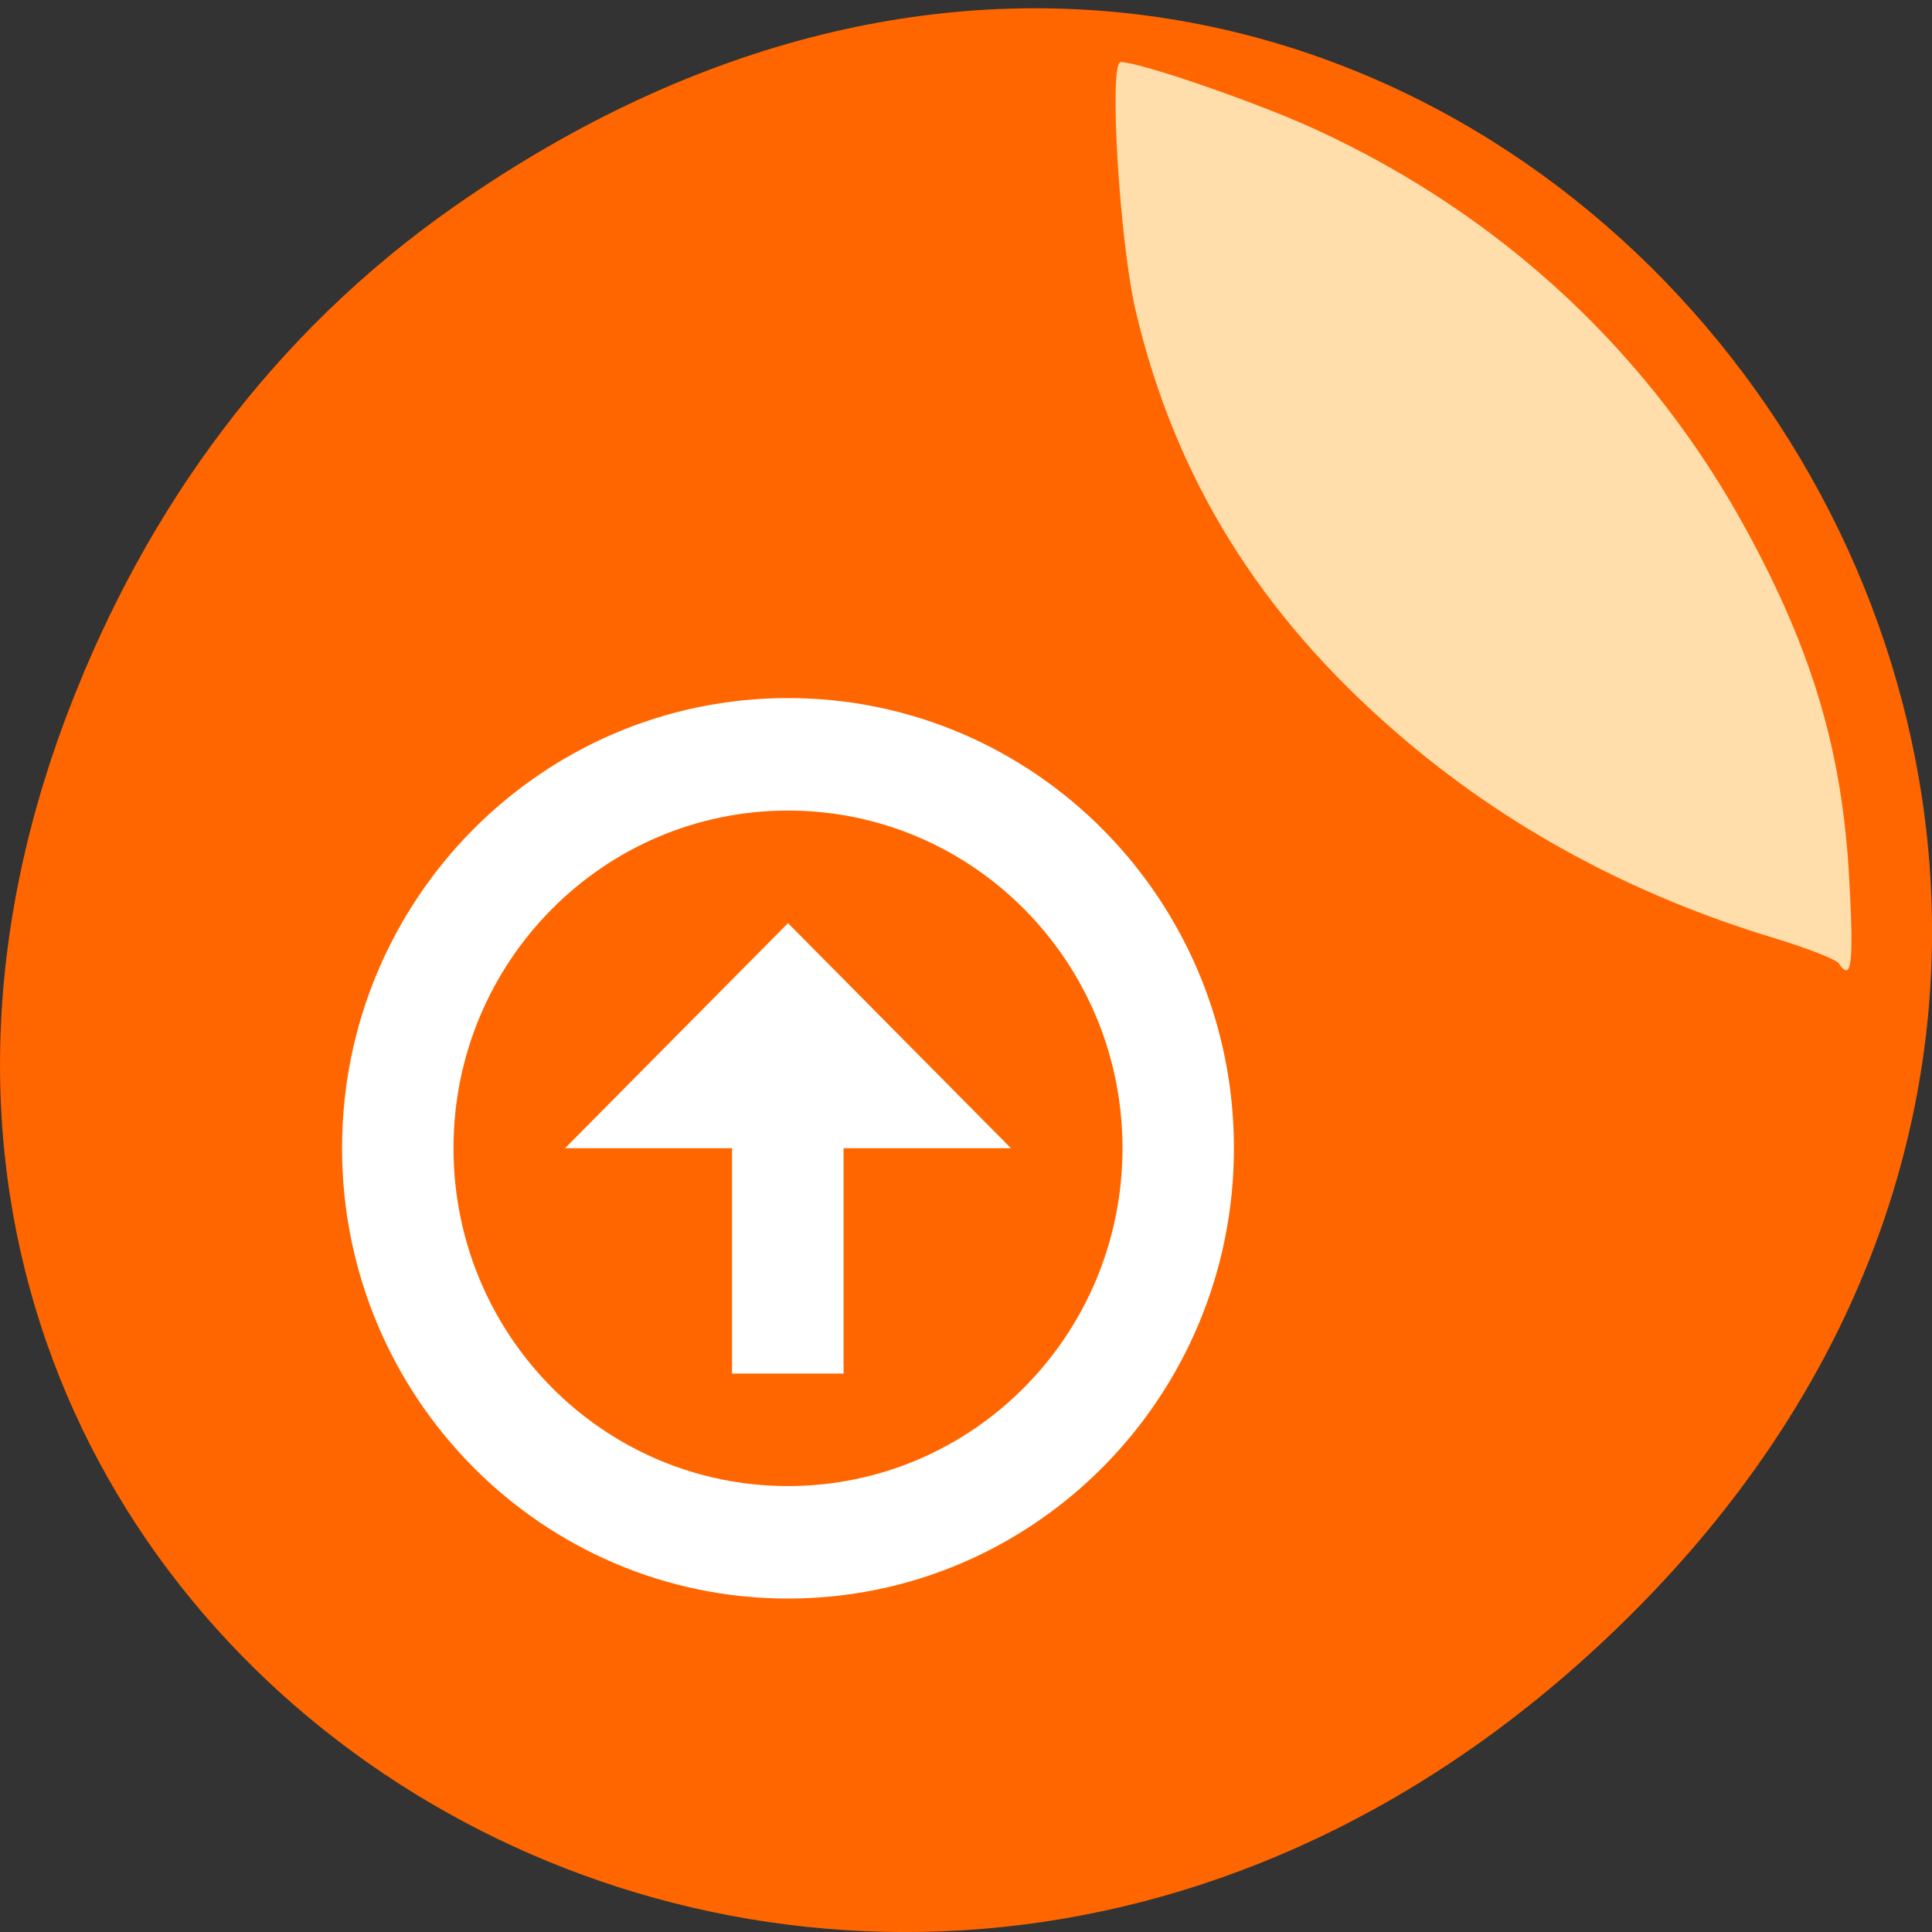 <svg xmlns="http://www.w3.org/2000/svg" viewBox="0 0 22 22"><rect x="0" y="0" width="22" height="22" fill="#333333" stroke="none"/><path d="m 5.172 2.352 c 11.25 -7.879 22.652 6.668 13.484 15.949 c -8.637 8.742 -22.06 0.637 -17.863 -10.242 c 0.875 -2.27 2.313 -4.262 4.379 -5.707" fill="#f60"/><path d="m 20.941 10.973 c -0.027 -0.047 -0.355 -0.172 -0.719 -0.285 c -1.648 -0.496 -3.09 -1.281 -4.309 -2.336 c -1.574 -1.359 -2.531 -2.91 -2.98 -4.809 c -0.184 -0.777 -0.309 -2.836 -0.172 -2.836 c 0.223 0 1.578 0.469 2.234 0.773 c 2.121 0.98 3.809 2.555 4.906 4.582 c 0.746 1.375 1.078 2.508 1.156 3.938 c 0.055 0.98 0.027 1.184 -0.117 0.973" fill="#ffdeac"/><g fill="#fff"><path d="m 8.973 18.203 c -2.805 0 -5.078 -2.297 -5.078 -5.129 c 0 -2.828 2.273 -5.125 5.078 -5.125 c 2.805 0 5.078 2.297 5.078 5.125 c 0 2.832 -2.273 5.129 -5.078 5.129 m 0 -1.281 c 2.105 0 3.809 -1.723 3.809 -3.848 c 0 -2.121 -1.703 -3.844 -3.809 -3.844 c -2.105 0 -3.809 1.723 -3.809 3.844 c 0 2.125 1.703 3.848 3.809 3.848"/><path d="m 8.336 15.641 v -2.566 h -1.902 l 2.539 -2.563 l 2.539 2.563 h -1.906 v 2.566"/></g></svg>